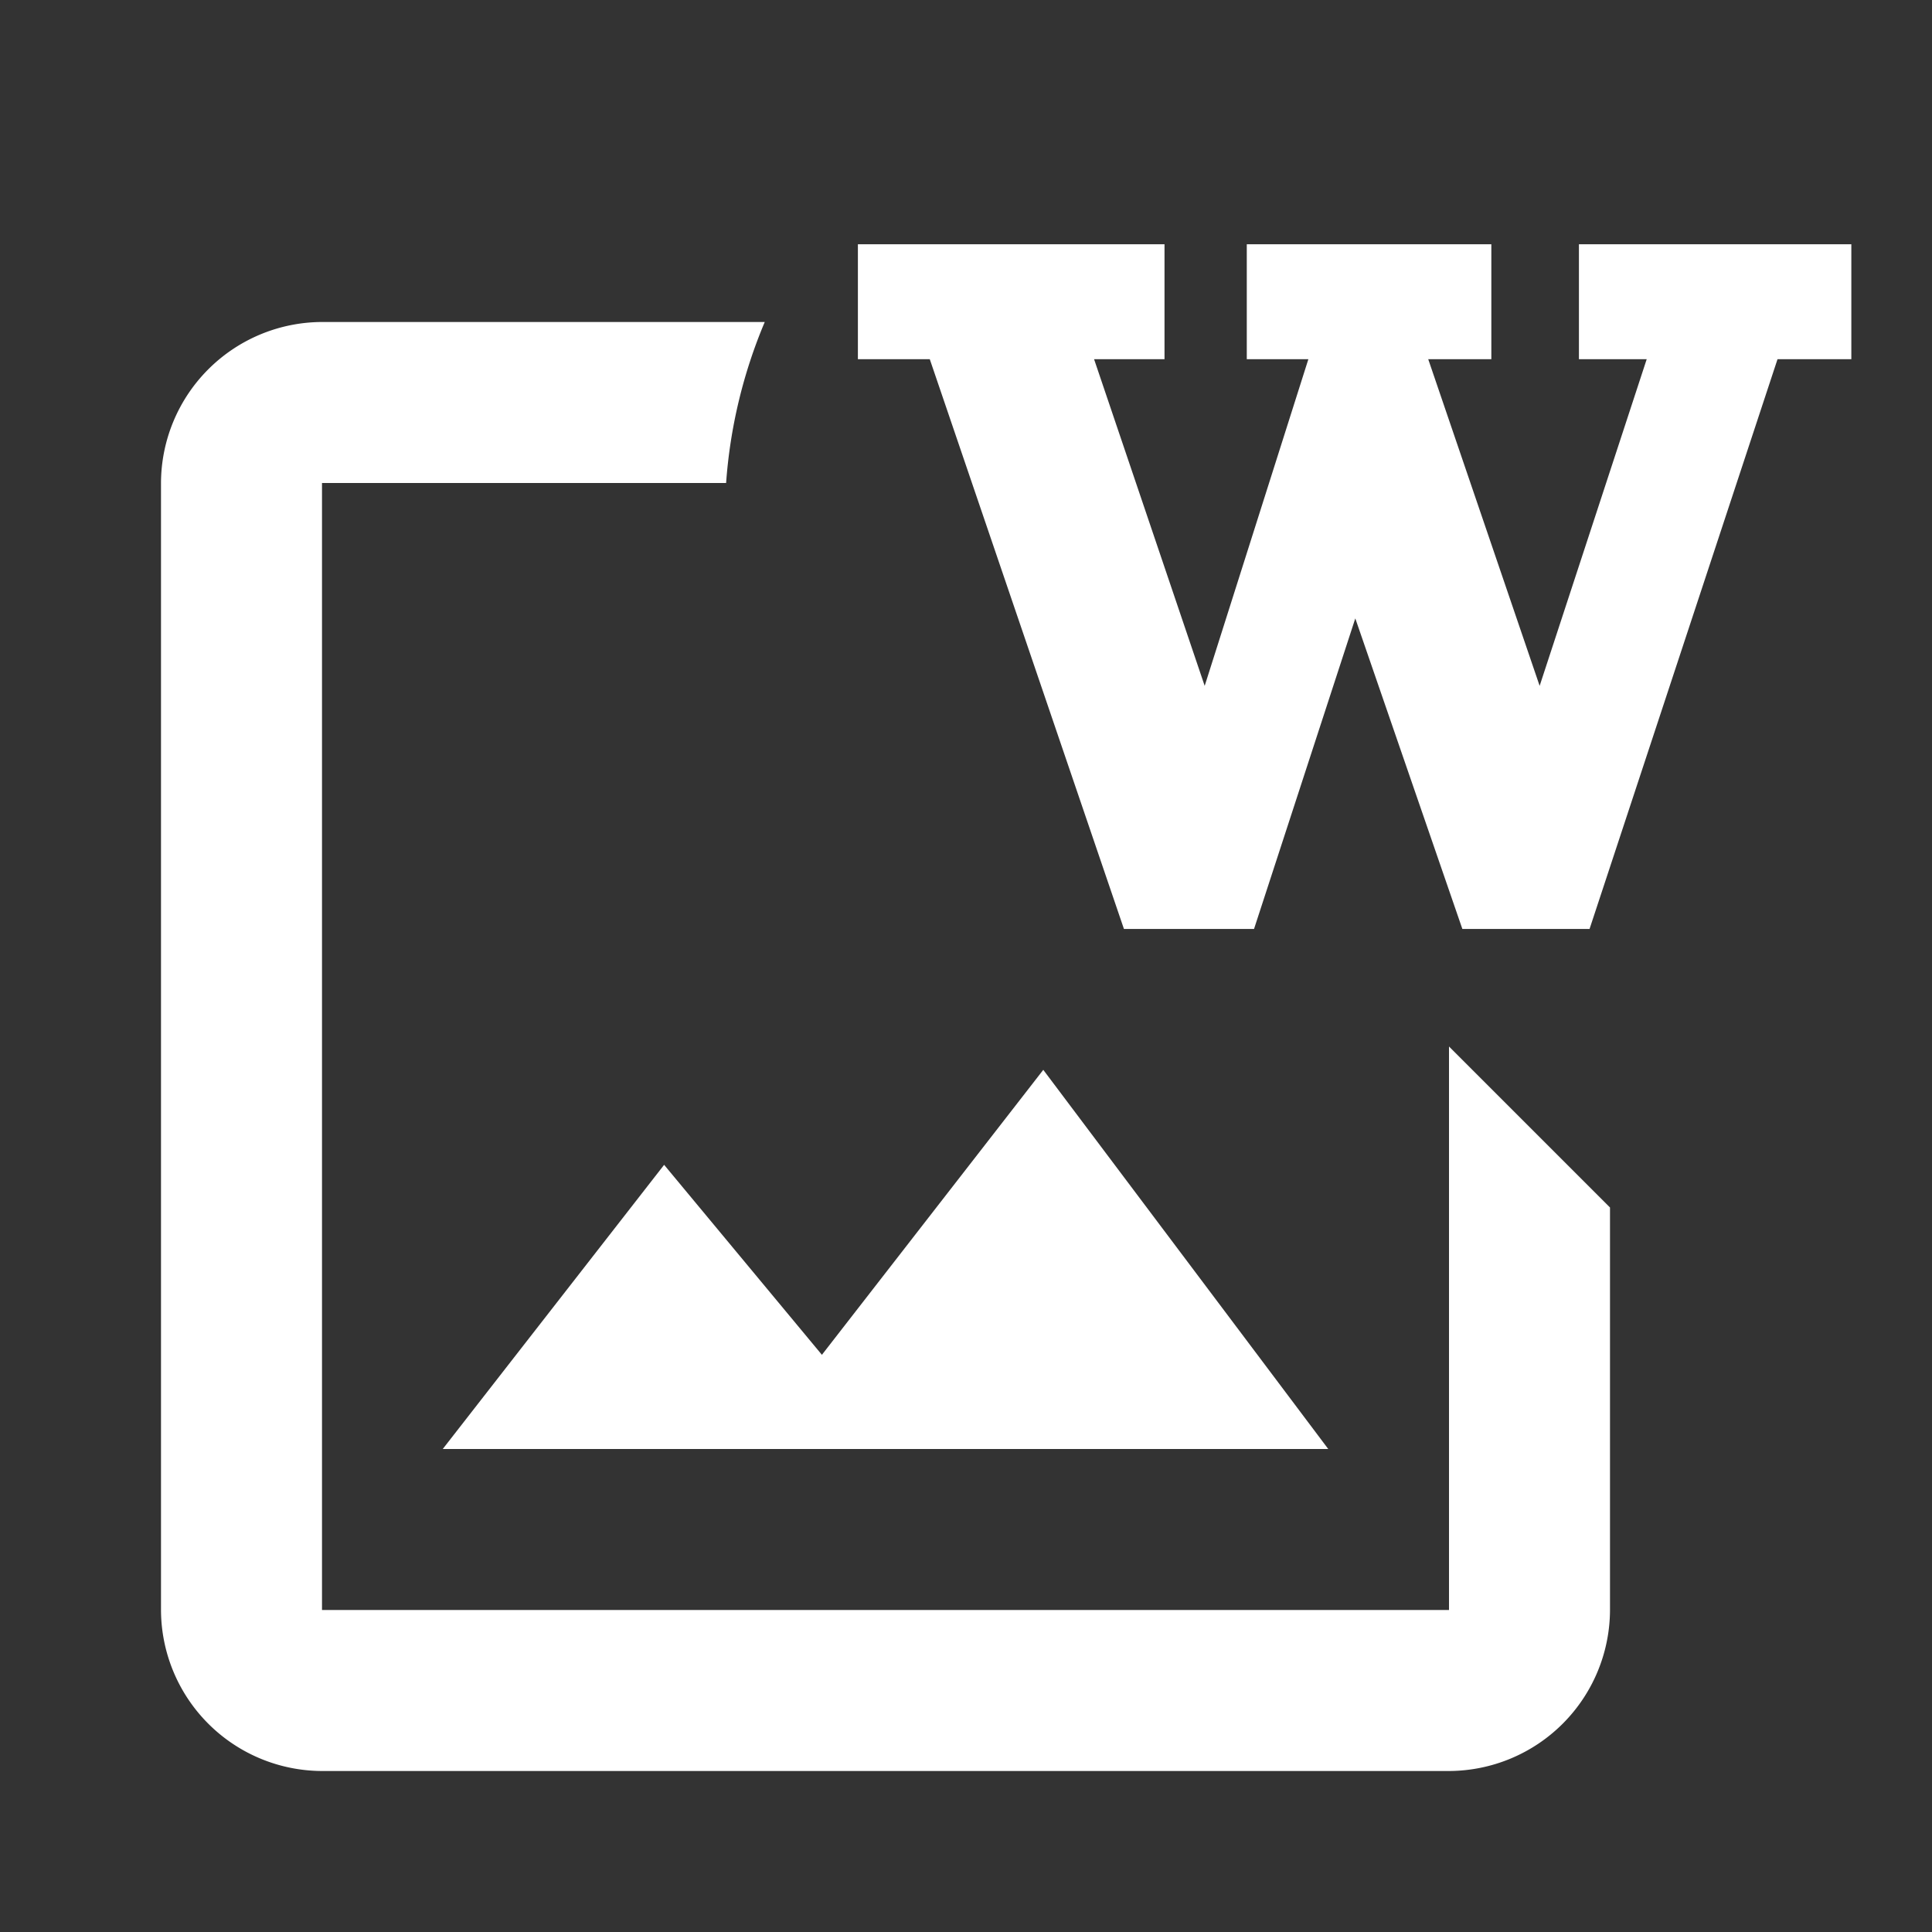 <svg id="wordImgIcon" xmlns="http://www.w3.org/2000/svg" width="24" height="24" viewBox="0 0 24 24">
  <rect x="0" y="0" width="24" height="24" fill="#333333" stroke="none"/>
  <path id="path2" d="M0,0H24V24H0Z" fill="none"/>
  <path fill="#fff" id="path4" d="M18,13v7H4V6H9.02A6.3,6.3,0,0,1,9.5,4H4A2.006,2.006,0,0,0,2,6V20a2.006,2.006,0,0,0,2,2H18a2.006,2.006,0,0,0,2-2V15Zm-1.5,5H5.5l2.75-3.53,1.96,2.36,2.75-3.54Z"/>
  <g id="text839" transform="translate(-3.786 -0.1)">
    <path fill="#fff" id="path841" d="M17.748,11.64,15.336,4.562h-.893V3.134h3.809V4.562h-.875L18.751,8.62l1.288-4.058h-.765V3.134h3.038V4.562h-.784L22.912,8.62l1.33-4.058H23.4V3.134h3.384V4.562h-.917L23.532,11.64h-1.58l-1.33-3.858L19.364,11.64Z"/>
  </g>
</svg>
